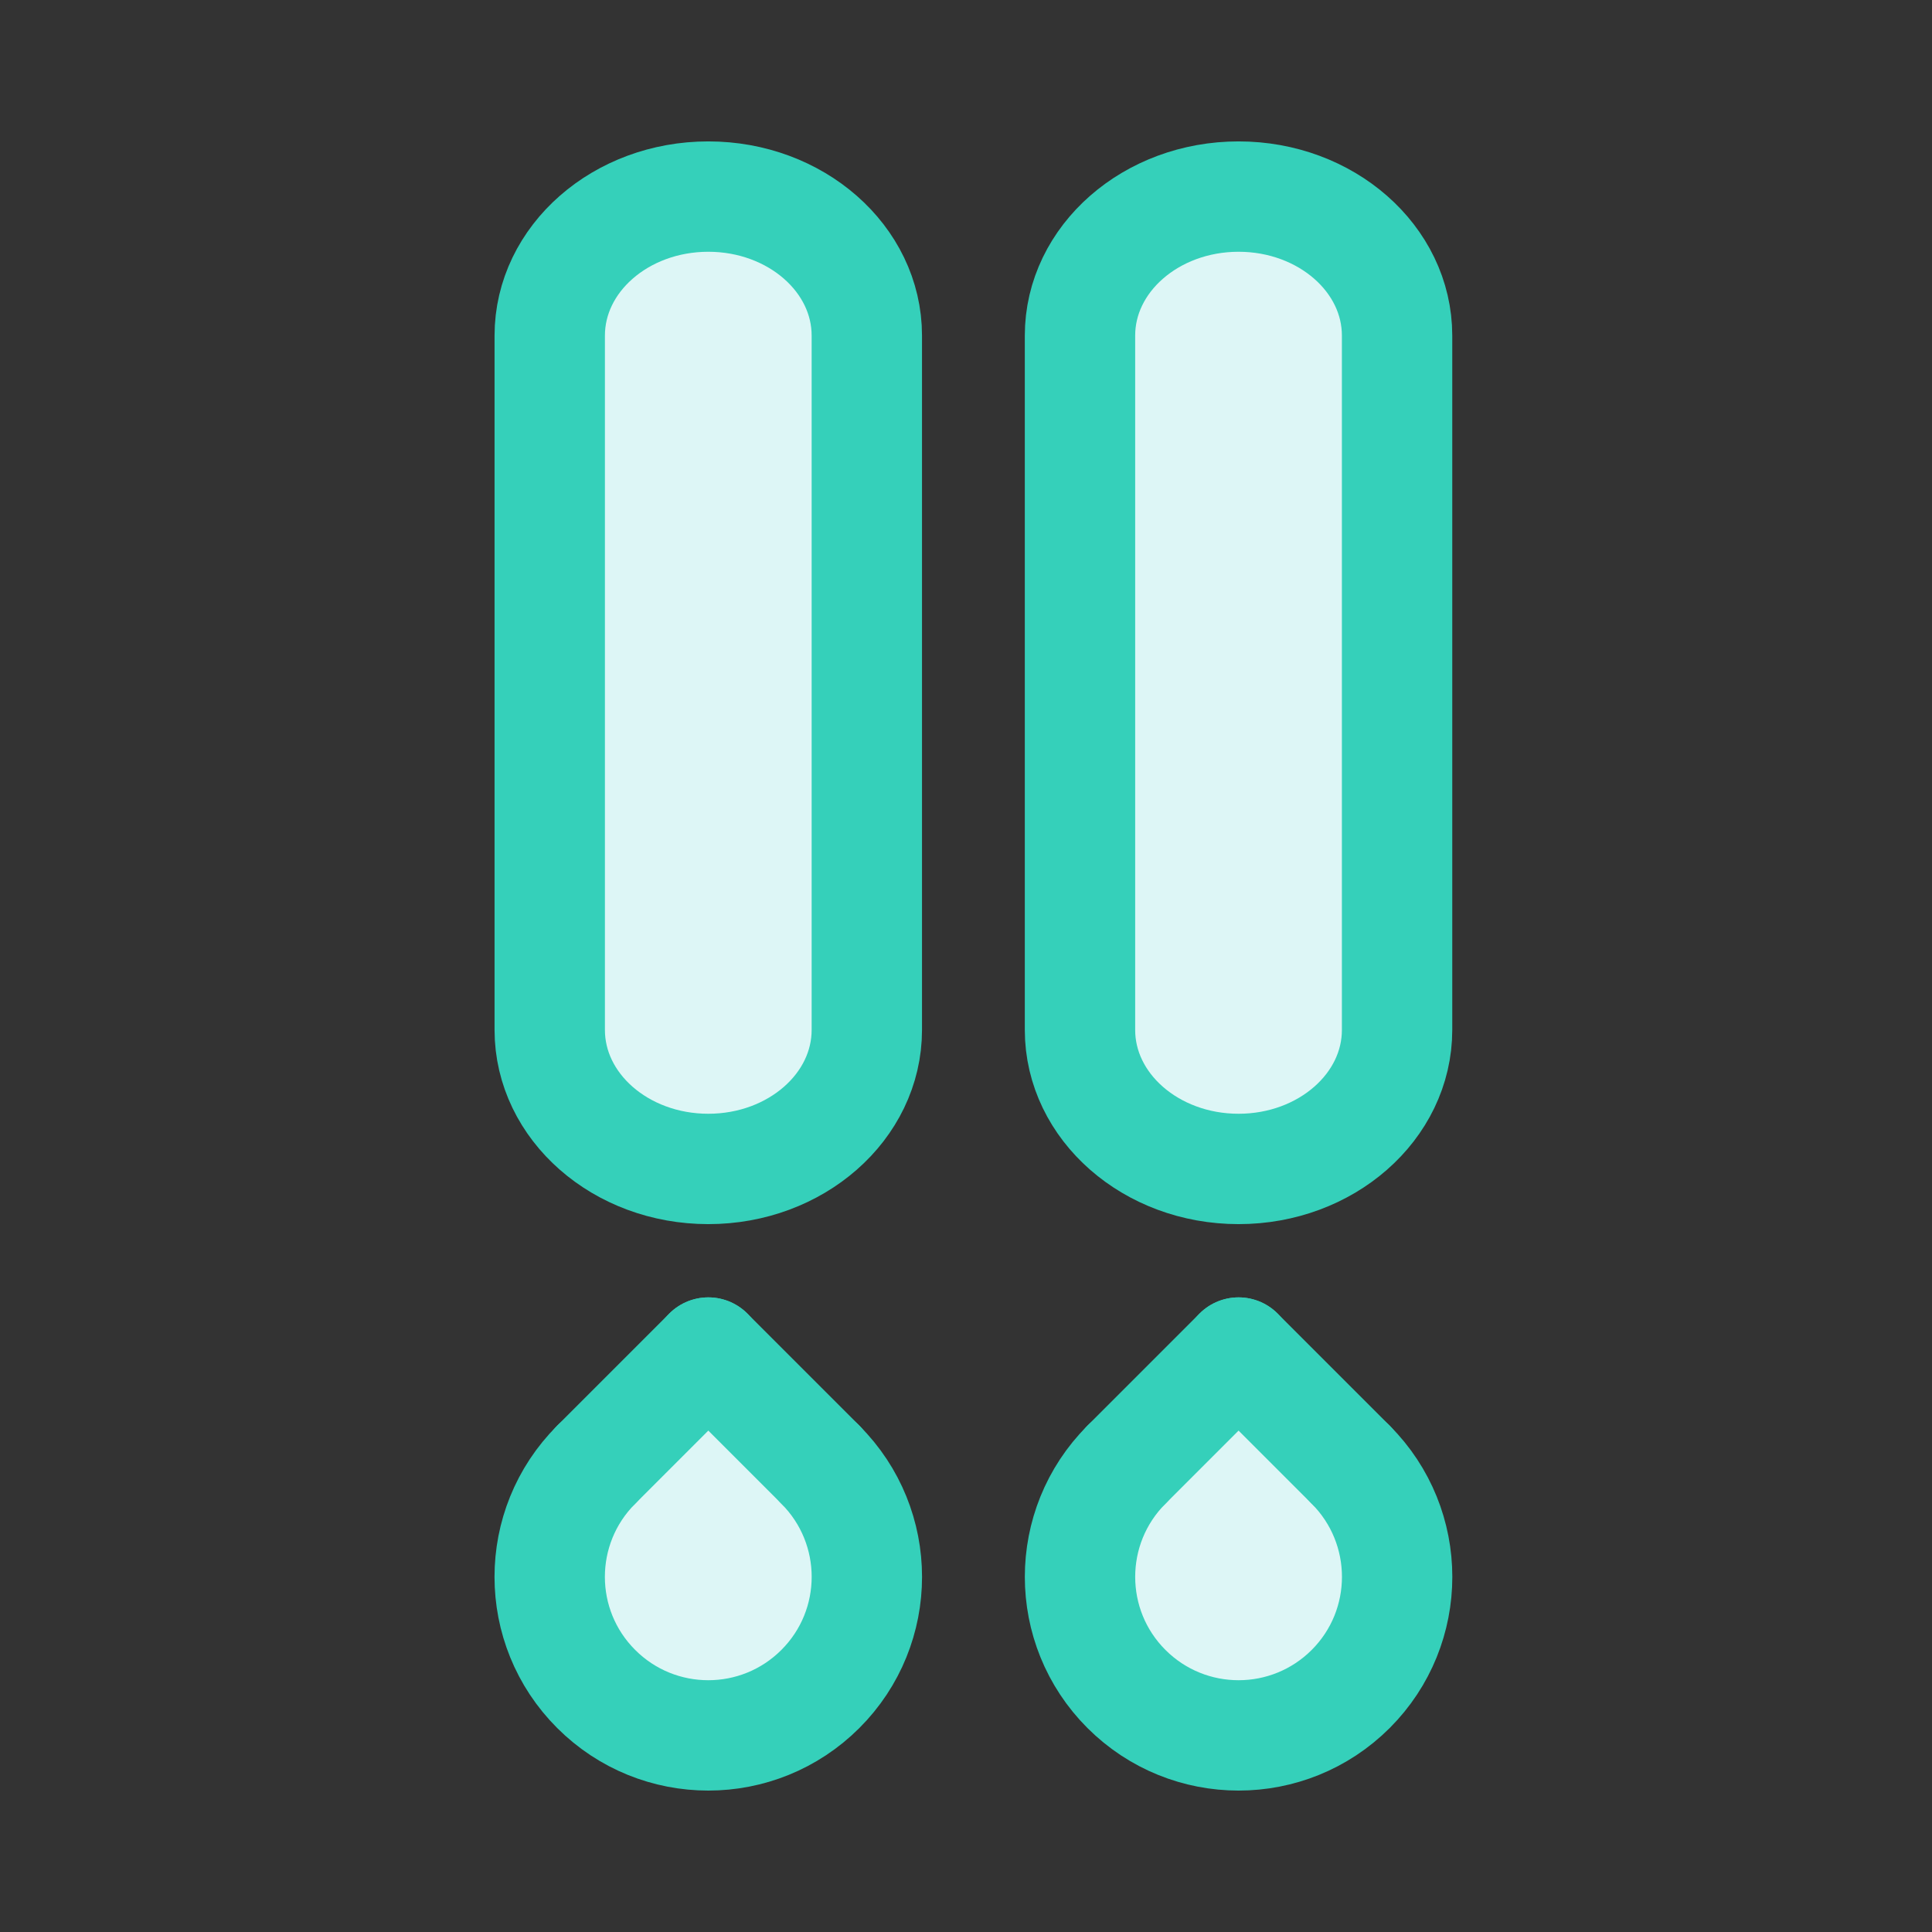 <svg width="24" height="24" viewBox="0 0 24 24" fill="none" xmlns="http://www.w3.org/2000/svg">
<rect x="0" y="0" width="24" height="24" fill="#333333" stroke="none"/>
<path d="M13.444 12.794V4.169C13.444 3.215 14.326 2.442 15.414 2.442C16.502 2.442 17.383 3.216 17.383 4.169V12.794C17.383 13.748 16.501 14.521 15.414 14.521C14.325 14.521 13.444 13.747 13.444 12.794Z" fill="#DDF6F6"/>
<path d="M6.617 12.794V4.169C6.617 3.216 7.499 2.442 8.587 2.442C9.675 2.442 10.556 3.216 10.556 4.169V12.794C10.556 13.748 9.674 14.521 8.587 14.521C7.498 14.521 6.617 13.747 6.617 12.794Z" fill="#DDF6F6"/>
<path d="M15.415 21.013C16.385 21.013 17.172 20.226 17.172 19.255C17.172 18.285 16.385 17.498 15.415 17.498C14.444 17.498 13.657 18.285 13.657 19.255C13.657 20.226 14.444 21.013 15.415 21.013Z" fill="#DDF6F6"/>
<path d="M8.799 21.013C9.769 21.013 10.556 20.226 10.556 19.255C10.556 18.285 9.769 17.498 8.799 17.498C7.828 17.498 7.042 18.285 7.042 19.255C7.042 20.226 7.828 21.013 8.799 21.013Z" fill="#DDF6F6"/>
<path d="M10.192 18.195L8.799 16.802" stroke="#35D0BA" stroke-width="1.371" stroke-linecap="round" stroke-linejoin="round"/>
<path d="M8.799 16.802L7.406 18.195" stroke="#35D0BA" stroke-width="1.371" stroke-linecap="round" stroke-linejoin="round"/>
<path d="M10.191 18.195C10.961 18.965 10.961 20.212 10.191 20.981C9.422 21.75 8.175 21.75 7.406 20.981C6.636 20.212 6.636 18.965 7.406 18.195" stroke="#35D0BA" stroke-width="1.371" stroke-linecap="round" stroke-linejoin="round"/>
<path d="M6.829 12.794V4.169C6.829 3.215 7.711 2.442 8.799 2.442C9.887 2.442 10.768 3.216 10.768 4.169V12.794C10.768 13.748 9.886 14.521 8.799 14.521C7.71 14.521 6.829 13.747 6.829 12.794Z" stroke="#35D0BA" stroke-width="1.371" stroke-linecap="round" stroke-linejoin="round"/>
<path d="M16.779 18.195L15.386 16.802" stroke="#35D0BA" stroke-width="1.371" stroke-linecap="round" stroke-linejoin="round"/>
<path d="M15.386 16.802L13.993 18.195" stroke="#35D0BA" stroke-width="1.371" stroke-linecap="round" stroke-linejoin="round"/>
<path d="M16.779 18.195C17.548 18.965 17.548 20.212 16.779 20.981C16.009 21.75 14.763 21.75 13.993 20.981C13.224 20.212 13.224 18.965 13.993 18.195" stroke="#35D0BA" stroke-width="1.371" stroke-linecap="round" stroke-linejoin="round"/>
<path d="M13.416 12.794V4.169C13.416 3.215 14.299 2.442 15.386 2.442C16.474 2.442 17.355 3.216 17.355 4.169V12.794C17.355 13.748 16.473 14.521 15.386 14.521C14.298 14.521 13.416 13.747 13.416 12.794Z" stroke="#35D0BA" stroke-width="1.371" stroke-linecap="round" stroke-linejoin="round"/>
</svg>
